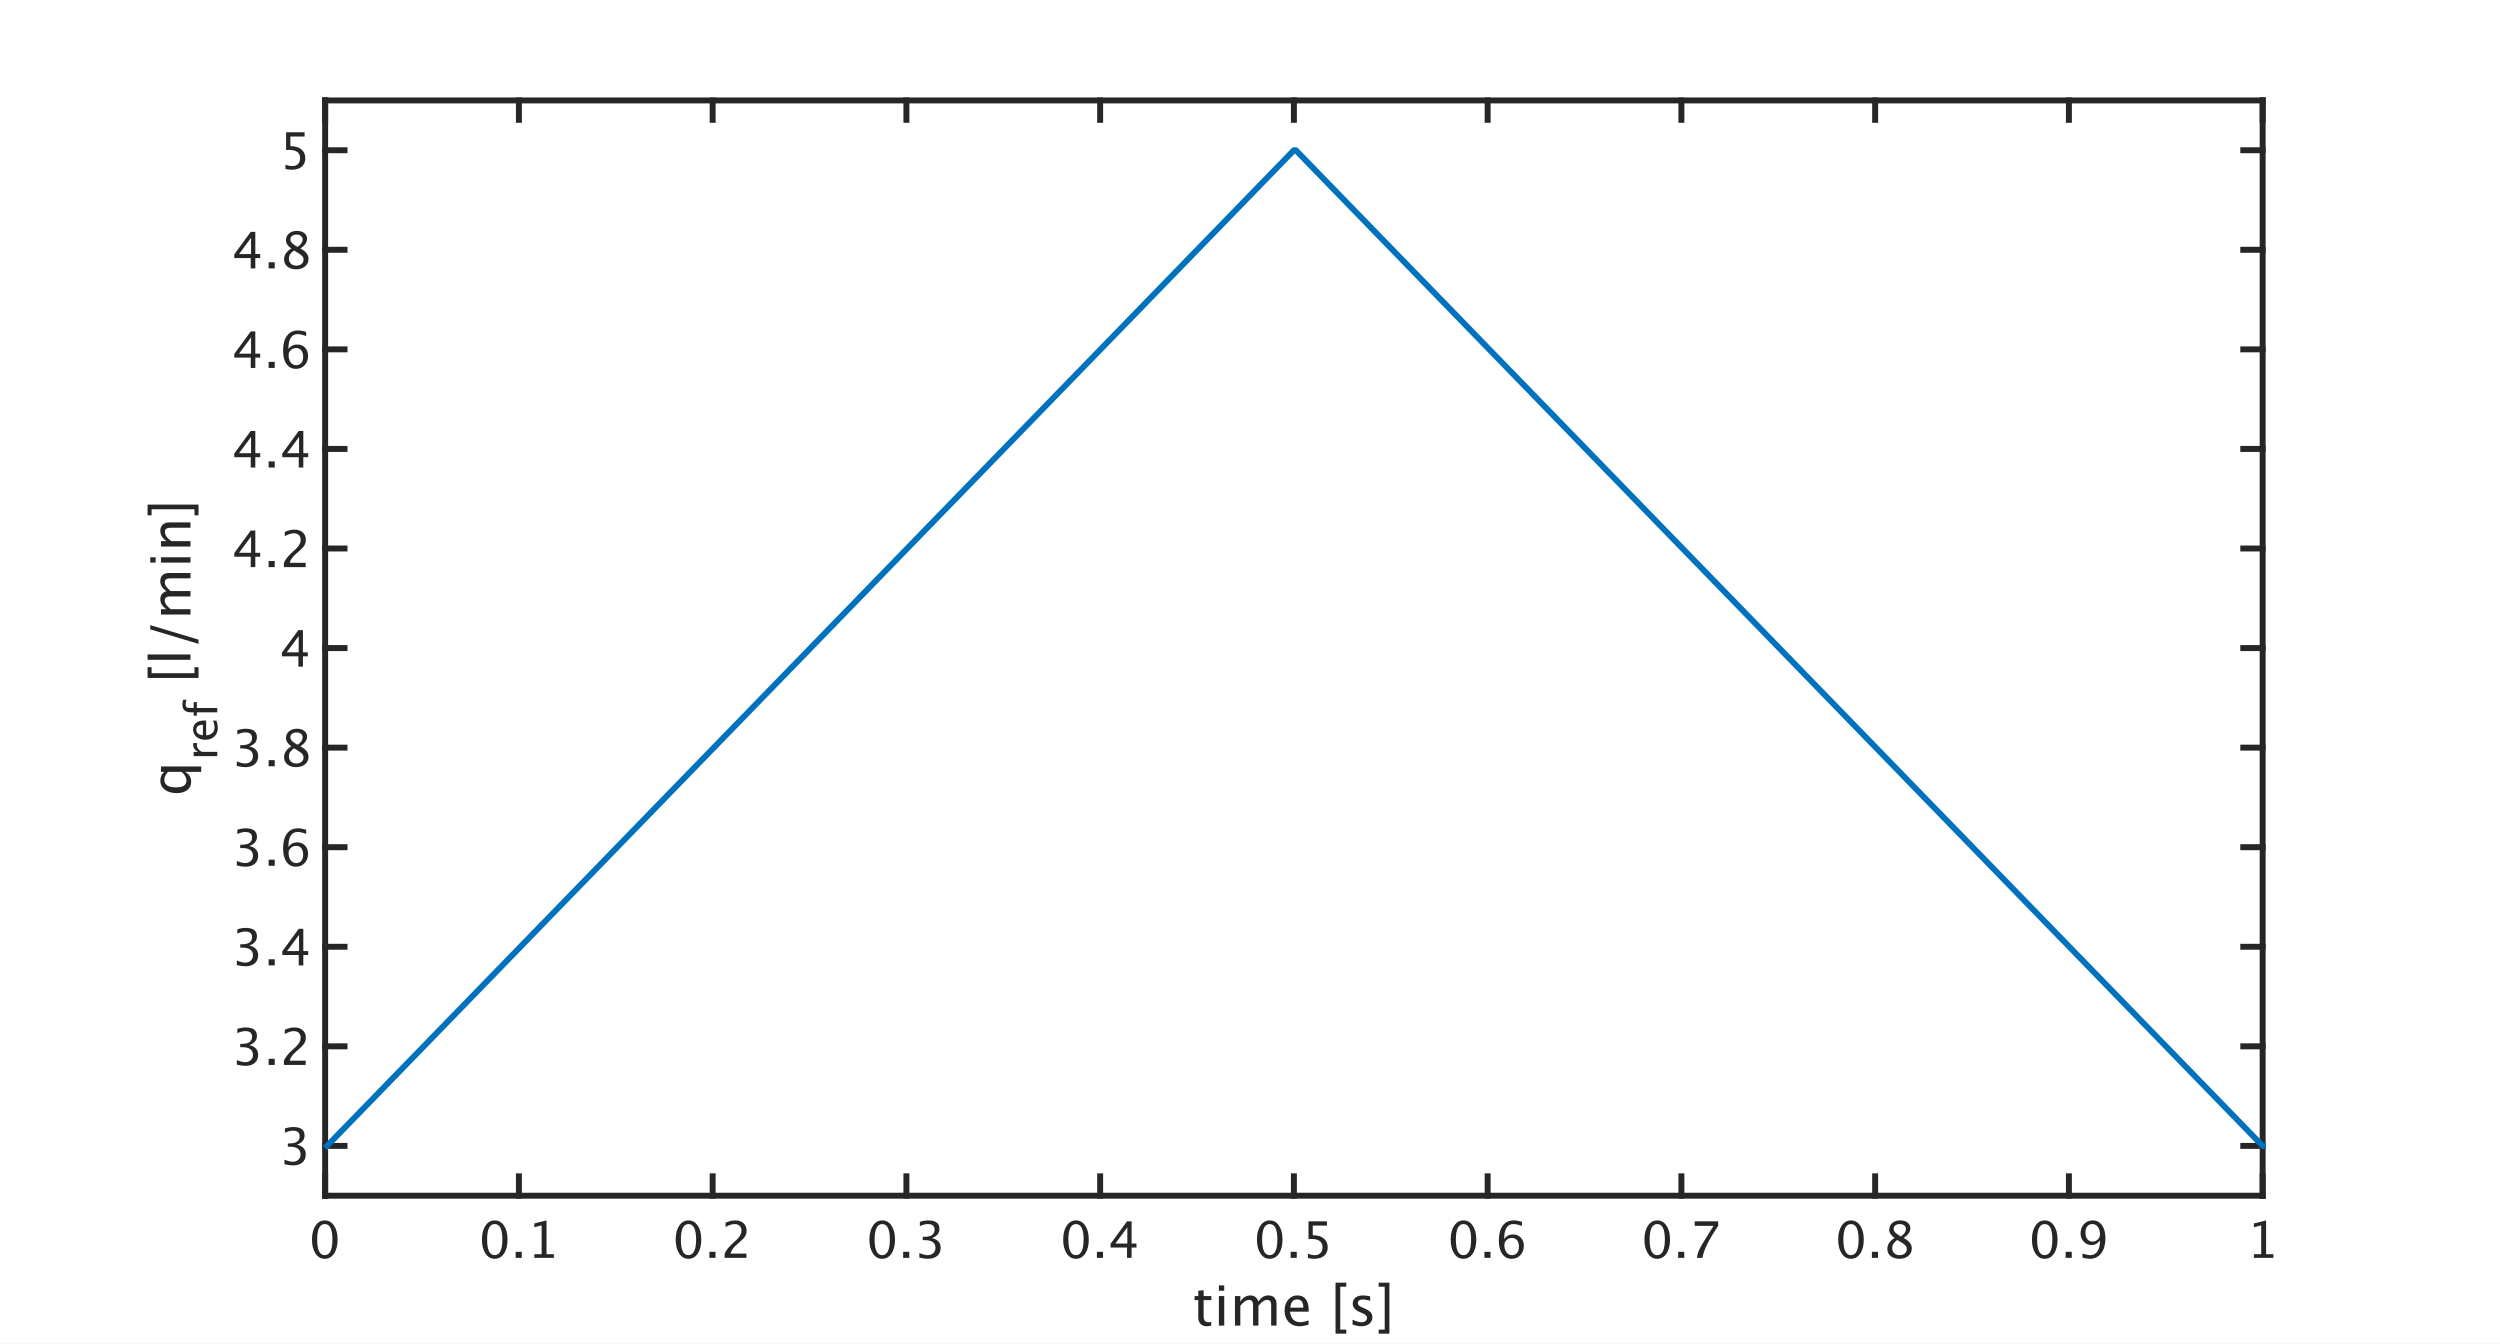 <?xml version="1.0"?>
<!DOCTYPE svg PUBLIC '-//W3C//DTD SVG 1.0//EN'
          'http://www.w3.org/TR/2001/REC-SVG-20010904/DTD/svg10.dtd'>
<svg xmlns:xlink="http://www.w3.org/1999/xlink" style="fill-opacity:1; color-rendering:auto; color-interpolation:auto; text-rendering:auto; stroke:black; stroke-linecap:square; stroke-miterlimit:10; shape-rendering:auto; stroke-opacity:1; fill:black; stroke-dasharray:none; font-weight:normal; stroke-width:1; font-family:'Dialog'; font-style:normal; stroke-linejoin:miter; font-size:12px; stroke-dashoffset:0; image-rendering:auto;" width="1680" height="903" xmlns="http://www.w3.org/2000/svg"
><rect width="100%" height="100%" fill="#808080" stroke="none"/><!--Generated by the Batik Graphics2D SVG Generator--><defs id="genericDefs"
  /><g
  ><defs id="defs1"
    ><clipPath clipPathUnits="userSpaceOnUse" id="clipPath1"
      ><path d="M0 0 L1680 0 L1680 903 L0 903 L0 0 Z"
      /></clipPath
    ></defs
    ><g style="fill:white; stroke:white;"
    ><rect x="0" y="0" width="1680" style="clip-path:url(#clipPath1); stroke:none;" height="903"
    /></g
    ><g style="fill:white; text-rendering:optimizeSpeed; color-rendering:optimizeSpeed; image-rendering:optimizeSpeed; shape-rendering:crispEdges; stroke:white; color-interpolation:sRGB;"
    ><rect x="0" width="1680" height="903" y="0" style="stroke:none;"
      /><path style="stroke:none;" d="M218.5 803.5 L1520.5 803.5 L1520.5 67.5 L218.5 67.5 Z"
    /></g
    ><g style="fill:rgb(38,38,38); text-rendering:geometricPrecision; image-rendering:optimizeQuality; color-rendering:optimizeQuality; stroke-linejoin:round; stroke:rgb(38,38,38); color-interpolation:linearRGB; stroke-width:4;"
    ><line y2="803.5" style="fill:none;" x1="218.5" x2="1520.5" y1="803.5"
      /><line y2="67.5" style="fill:none;" x1="218.5" x2="1520.5" y1="67.5"
      /><line y2="790.48" style="fill:none;" x1="218.5" x2="218.5" y1="803.5"
      /><line y2="790.48" style="fill:none;" x1="348.7" x2="348.7" y1="803.5"
      /><line y2="790.48" style="fill:none;" x1="478.9" x2="478.9" y1="803.5"
      /><line y2="790.48" style="fill:none;" x1="609.1" x2="609.1" y1="803.5"
      /><line y2="790.48" style="fill:none;" x1="739.3" x2="739.3" y1="803.5"
      /><line y2="790.48" style="fill:none;" x1="869.5" x2="869.5" y1="803.5"
      /><line y2="790.48" style="fill:none;" x1="999.7" x2="999.7" y1="803.5"
      /><line y2="790.48" style="fill:none;" x1="1129.9" x2="1129.9" y1="803.5"
      /><line y2="790.48" style="fill:none;" x1="1260.1" x2="1260.1" y1="803.5"
      /><line y2="790.48" style="fill:none;" x1="1390.3" x2="1390.3" y1="803.5"
      /><line y2="790.48" style="fill:none;" x1="1520.5" x2="1520.5" y1="803.5"
      /><line y2="80.52" style="fill:none;" x1="218.5" x2="218.5" y1="67.5"
      /><line y2="80.52" style="fill:none;" x1="348.7" x2="348.7" y1="67.5"
      /><line y2="80.52" style="fill:none;" x1="478.9" x2="478.9" y1="67.5"
      /><line y2="80.52" style="fill:none;" x1="609.1" x2="609.1" y1="67.5"
      /><line y2="80.52" style="fill:none;" x1="739.3" x2="739.3" y1="67.5"
      /><line y2="80.52" style="fill:none;" x1="869.5" x2="869.5" y1="67.5"
      /><line y2="80.52" style="fill:none;" x1="999.7" x2="999.7" y1="67.5"
      /><line y2="80.52" style="fill:none;" x1="1129.9" x2="1129.9" y1="67.5"
      /><line y2="80.52" style="fill:none;" x1="1260.1" x2="1260.1" y1="67.5"
      /><line y2="80.52" style="fill:none;" x1="1390.3" x2="1390.3" y1="67.5"
      /><line y2="80.52" style="fill:none;" x1="1520.5" x2="1520.5" y1="67.5"
    /></g
    ><g transform="translate(218.5,812.3)" style="font-size:34px; fill:rgb(38,38,38); text-rendering:geometricPrecision; image-rendering:optimizeQuality; color-rendering:optimizeQuality; font-family:sans-serif; stroke:rgb(38,38,38); color-interpolation:linearRGB;"
    ><path style="stroke:none;" d="M-0.342 33.614 Q-4.144 33.614 -6.493 30.037 Q-8.842 26.459 -8.842 20.698 Q-8.842 14.888 -6.476 11.352 Q-4.11 7.815 -0.242 7.815 Q3.626 7.815 5.992 11.352 Q8.357 14.888 8.357 20.648 Q8.357 26.559 5.992 30.086 Q3.626 33.614 -0.342 33.614 ZM-0.309 31.157 Q4.888 31.157 4.888 20.599 Q4.888 10.273 -0.242 10.273 Q-5.356 10.273 -5.356 20.698 Q-5.356 31.157 -0.309 31.157 Z"
    /></g
    ><g transform="translate(348.7,812.3)" style="font-size:34px; fill:rgb(38,38,38); text-rendering:geometricPrecision; image-rendering:optimizeQuality; color-rendering:optimizeQuality; font-family:sans-serif; stroke:rgb(38,38,38); color-interpolation:linearRGB;"
    ><path style="stroke:none;" d="M-16.342 33.614 Q-20.144 33.614 -22.493 30.037 Q-24.842 26.459 -24.842 20.698 Q-24.842 14.888 -22.476 11.352 Q-20.11 7.815 -16.242 7.815 Q-12.374 7.815 -10.008 11.352 Q-7.643 14.888 -7.643 20.648 Q-7.643 26.559 -10.008 30.086 Q-12.374 33.614 -16.342 33.614 ZM-16.309 31.157 Q-11.112 31.157 -11.112 20.599 Q-11.112 10.273 -16.242 10.273 Q-21.355 10.273 -21.355 20.698 Q-21.355 31.157 -16.309 31.157 ZM-2.181 33 L-2.181 28.899 L1.92 28.899 L1.92 33 ZM10.37 33 L10.37 30.543 L15.284 30.543 L15.284 11.152 L10.37 12.381 L10.37 9.857 L18.571 7.815 L18.571 30.543 L23.485 30.543 L23.485 33 Z"
    /></g
    ><g transform="translate(478.9,812.3)" style="font-size:34px; fill:rgb(38,38,38); text-rendering:geometricPrecision; image-rendering:optimizeQuality; color-rendering:optimizeQuality; font-family:sans-serif; stroke:rgb(38,38,38); color-interpolation:linearRGB;"
    ><path style="stroke:none;" d="M-16.342 33.614 Q-20.144 33.614 -22.493 30.037 Q-24.842 26.459 -24.842 20.698 Q-24.842 14.888 -22.476 11.352 Q-20.11 7.815 -16.242 7.815 Q-12.374 7.815 -10.008 11.352 Q-7.643 14.888 -7.643 20.648 Q-7.643 26.559 -10.008 30.086 Q-12.374 33.614 -16.342 33.614 ZM-16.309 31.157 Q-11.112 31.157 -11.112 20.599 Q-11.112 10.273 -16.242 10.273 Q-21.355 10.273 -21.355 20.698 Q-21.355 31.157 -16.309 31.157 ZM-2.181 33 L-2.181 28.899 L1.92 28.899 L1.92 33 ZM8.079 33 L8.079 30.128 Q9.507 26.791 13.856 22.856 L15.732 21.18 Q19.352 17.909 19.352 14.688 Q19.352 12.63 18.115 11.451 Q16.878 10.273 14.72 10.273 Q12.163 10.273 8.693 12.248 L8.693 9.359 Q11.964 7.815 15.185 7.815 Q18.638 7.815 20.73 9.675 Q22.821 11.534 22.821 14.605 Q22.821 16.814 21.767 18.523 Q20.713 20.233 17.841 22.674 L16.579 23.753 Q12.645 27.09 12.03 30.128 L22.705 30.128 L22.705 33 Z"
    /></g
    ><g transform="translate(609.1,812.3)" style="font-size:34px; fill:rgb(38,38,38); text-rendering:geometricPrecision; image-rendering:optimizeQuality; color-rendering:optimizeQuality; font-family:sans-serif; stroke:rgb(38,38,38); color-interpolation:linearRGB;"
    ><path style="stroke:none;" d="M-16.342 33.614 Q-20.144 33.614 -22.493 30.037 Q-24.842 26.459 -24.842 20.698 Q-24.842 14.888 -22.476 11.352 Q-20.11 7.815 -16.242 7.815 Q-12.374 7.815 -10.008 11.352 Q-7.643 14.888 -7.643 20.648 Q-7.643 26.559 -10.008 30.086 Q-12.374 33.614 -16.342 33.614 ZM-16.309 31.157 Q-11.112 31.157 -11.112 20.599 Q-11.112 10.273 -16.242 10.273 Q-21.355 10.273 -21.355 20.698 Q-21.355 31.157 -16.309 31.157 ZM-2.181 33 L-2.181 28.899 L1.92 28.899 L1.92 33 ZM8.71 32.817 L8.71 29.763 Q12.229 31.157 14.255 31.157 Q16.596 31.157 18.065 29.788 Q19.534 28.418 19.534 26.243 Q19.534 21.064 12.279 21.064 L10.984 21.064 L10.984 18.855 L12.13 18.839 Q18.936 18.839 18.936 14.041 Q18.936 10.273 14.454 10.273 Q11.997 10.273 9.042 11.65 L9.042 8.795 Q11.947 7.815 14.687 7.815 Q22.224 7.815 22.224 13.51 Q22.224 17.843 17.094 19.686 Q23.037 21.064 23.037 26.193 Q23.037 29.663 20.746 31.639 Q18.455 33.614 14.454 33.614 Q12.18 33.614 8.71 32.817 Z"
    /></g
    ><g transform="translate(739.3,812.3)" style="font-size:34px; fill:rgb(38,38,38); text-rendering:geometricPrecision; image-rendering:optimizeQuality; color-rendering:optimizeQuality; font-family:sans-serif; stroke:rgb(38,38,38); color-interpolation:linearRGB;"
    ><path style="stroke:none;" d="M-16.342 33.614 Q-20.144 33.614 -22.493 30.037 Q-24.842 26.459 -24.842 20.698 Q-24.842 14.888 -22.476 11.352 Q-20.11 7.815 -16.242 7.815 Q-12.374 7.815 -10.008 11.352 Q-7.643 14.888 -7.643 20.648 Q-7.643 26.559 -10.008 30.086 Q-12.374 33.614 -16.342 33.614 ZM-16.309 31.157 Q-11.112 31.157 -11.112 20.599 Q-11.112 10.273 -16.242 10.273 Q-21.355 10.273 -21.355 20.698 Q-21.355 31.157 -16.309 31.157 ZM-2.181 33 L-2.181 28.899 L1.92 28.899 L1.92 33 ZM18.057 33 L18.057 26.044 L7 26.044 L7 23.57 L18.057 8.43 L21.128 8.43 L21.128 23.371 L24.415 23.371 L24.415 26.044 L21.128 26.044 L21.128 33 ZM10.204 23.371 L18.273 23.371 L18.273 12.447 Z"
    /></g
    ><g transform="translate(869.5,812.3)" style="font-size:34px; fill:rgb(38,38,38); text-rendering:geometricPrecision; image-rendering:optimizeQuality; color-rendering:optimizeQuality; font-family:sans-serif; stroke:rgb(38,38,38); color-interpolation:linearRGB;"
    ><path style="stroke:none;" d="M-16.342 33.614 Q-20.144 33.614 -22.493 30.037 Q-24.842 26.459 -24.842 20.698 Q-24.842 14.888 -22.476 11.352 Q-20.11 7.815 -16.242 7.815 Q-12.374 7.815 -10.008 11.352 Q-7.643 14.888 -7.643 20.648 Q-7.643 26.559 -10.008 30.086 Q-12.374 33.614 -16.342 33.614 ZM-16.309 31.157 Q-11.112 31.157 -11.112 20.599 Q-11.112 10.273 -16.242 10.273 Q-21.355 10.273 -21.355 20.698 Q-21.355 31.157 -16.309 31.157 ZM-2.181 33 L-2.181 28.899 L1.92 28.899 L1.92 33 ZM9.391 33.1 L9.391 30.178 Q11.831 31.157 14.039 31.157 Q16.463 31.157 17.849 29.73 Q19.235 28.302 19.235 25.795 Q19.235 20.267 11.615 20.267 Q10.752 20.267 9.806 20.383 L9.806 8.43 L22.24 8.43 L22.24 11.285 L12.678 11.285 L12.678 17.76 Q17.409 17.76 20.065 19.935 Q22.722 22.109 22.722 25.961 Q22.722 29.547 20.306 31.581 Q17.891 33.614 13.607 33.614 Q11.748 33.614 9.391 33.1 Z"
    /></g
    ><g transform="translate(999.7,812.3)" style="font-size:34px; fill:rgb(38,38,38); text-rendering:geometricPrecision; image-rendering:optimizeQuality; color-rendering:optimizeQuality; font-family:sans-serif; stroke:rgb(38,38,38); color-interpolation:linearRGB;"
    ><path style="stroke:none;" d="M-16.342 33.614 Q-20.144 33.614 -22.493 30.037 Q-24.842 26.459 -24.842 20.698 Q-24.842 14.888 -22.476 11.352 Q-20.11 7.815 -16.242 7.815 Q-12.374 7.815 -10.008 11.352 Q-7.643 14.888 -7.643 20.648 Q-7.643 26.559 -10.008 30.086 Q-12.374 33.614 -16.342 33.614 ZM-16.309 31.157 Q-11.112 31.157 -11.112 20.599 Q-11.112 10.273 -16.242 10.273 Q-21.355 10.273 -21.355 20.698 Q-21.355 31.157 -16.309 31.157 ZM-2.181 33 L-2.181 28.899 L1.92 28.899 L1.92 33 ZM11.101 20.267 Q13.441 17.229 16.994 17.229 Q20.215 17.229 22.265 19.362 Q24.315 21.495 24.315 24.832 Q24.315 28.667 22.016 31.141 Q19.717 33.614 16.181 33.614 Q12.113 33.614 9.822 30.344 Q7.531 27.073 7.531 21.263 Q7.531 14.871 10.163 11.335 Q12.794 7.799 17.575 7.799 Q19.767 7.799 23.054 8.729 L23.054 11.584 Q19.584 10.256 17.376 10.256 Q11.101 10.256 11.101 20.267 ZM21.028 25.562 Q21.028 22.773 19.775 21.18 Q18.521 19.586 16.297 19.586 Q14.222 19.586 12.727 20.98 Q11.233 22.375 11.233 24.334 Q11.233 27.422 12.653 29.29 Q14.072 31.157 16.413 31.157 Q18.521 31.157 19.775 29.638 Q21.028 28.119 21.028 25.562 Z"
    /></g
    ><g transform="translate(1129.9,812.3)" style="font-size:34px; fill:rgb(38,38,38); text-rendering:geometricPrecision; image-rendering:optimizeQuality; color-rendering:optimizeQuality; font-family:sans-serif; stroke:rgb(38,38,38); color-interpolation:linearRGB;"
    ><path style="stroke:none;" d="M-16.342 33.614 Q-20.144 33.614 -22.493 30.037 Q-24.842 26.459 -24.842 20.698 Q-24.842 14.888 -22.476 11.352 Q-20.11 7.815 -16.242 7.815 Q-12.374 7.815 -10.008 11.352 Q-7.643 14.888 -7.643 20.648 Q-7.643 26.559 -10.008 30.086 Q-12.374 33.614 -16.342 33.614 ZM-16.309 31.157 Q-11.112 31.157 -11.112 20.599 Q-11.112 10.273 -16.242 10.273 Q-21.355 10.273 -21.355 20.698 Q-21.355 31.157 -16.309 31.157 ZM-2.181 33 L-2.181 28.899 L1.92 28.899 L1.92 33 ZM10.37 33 Q10.852 30.128 11.74 28.036 Q12.628 25.944 14.886 22.292 L21.593 11.501 L8.942 11.501 L8.942 8.43 L24.714 8.43 L24.714 11.501 Q15.268 25.43 14.139 33 Z"
    /></g
    ><g transform="translate(1260.1,812.3)" style="font-size:34px; fill:rgb(38,38,38); text-rendering:geometricPrecision; image-rendering:optimizeQuality; color-rendering:optimizeQuality; font-family:sans-serif; stroke:rgb(38,38,38); color-interpolation:linearRGB;"
    ><path style="stroke:none;" d="M-16.342 33.614 Q-20.144 33.614 -22.493 30.037 Q-24.842 26.459 -24.842 20.698 Q-24.842 14.888 -22.476 11.352 Q-20.11 7.815 -16.242 7.815 Q-12.374 7.815 -10.008 11.352 Q-7.643 14.888 -7.643 20.648 Q-7.643 26.559 -10.008 30.086 Q-12.374 33.614 -16.342 33.614 ZM-16.309 31.157 Q-11.112 31.157 -11.112 20.599 Q-11.112 10.273 -16.242 10.273 Q-21.355 10.273 -21.355 20.698 Q-21.355 31.157 -16.309 31.157 ZM-2.181 33 L-2.181 28.899 L1.92 28.899 L1.92 33 ZM13.076 19.619 Q9.474 17.112 9.474 14.074 Q9.474 11.285 11.516 9.542 Q13.558 7.799 16.845 7.799 Q19.883 7.799 21.767 9.276 Q23.651 10.754 23.651 13.111 Q23.651 16.681 19.069 19.619 Q24.631 22.342 24.631 26.642 Q24.631 29.73 22.298 31.672 Q19.966 33.614 16.28 33.614 Q12.661 33.614 10.428 31.78 Q8.195 29.945 8.195 26.957 Q8.195 22.541 13.076 19.619 ZM17.243 18.59 Q20.68 16.332 20.68 13.56 Q20.68 12.082 19.534 11.177 Q18.389 10.273 16.513 10.273 Q14.703 10.273 13.574 11.161 Q12.445 12.049 12.445 13.46 Q12.445 14.838 13.466 15.925 Q14.487 17.013 17.243 18.59 ZM14.852 20.947 Q12.877 22.475 12.171 23.612 Q11.466 24.749 11.466 26.442 Q11.466 28.551 12.827 29.854 Q14.188 31.157 16.413 31.157 Q18.555 31.157 19.908 30.045 Q21.261 28.933 21.261 27.156 Q21.261 25.729 20.422 24.741 Q19.584 23.753 17.177 22.325 Z"
    /></g
    ><g transform="translate(1390.3,812.3)" style="font-size:34px; fill:rgb(38,38,38); text-rendering:geometricPrecision; image-rendering:optimizeQuality; color-rendering:optimizeQuality; font-family:sans-serif; stroke:rgb(38,38,38); color-interpolation:linearRGB;"
    ><path style="stroke:none;" d="M-16.342 33.614 Q-20.144 33.614 -22.493 30.037 Q-24.842 26.459 -24.842 20.698 Q-24.842 14.888 -22.476 11.352 Q-20.11 7.815 -16.242 7.815 Q-12.374 7.815 -10.008 11.352 Q-7.643 14.888 -7.643 20.648 Q-7.643 26.559 -10.008 30.086 Q-12.374 33.614 -16.342 33.614 ZM-16.309 31.157 Q-11.112 31.157 -11.112 20.599 Q-11.112 10.273 -16.242 10.273 Q-21.355 10.273 -21.355 20.698 Q-21.355 31.157 -16.309 31.157 ZM-2.181 33 L-2.181 28.899 L1.92 28.899 L1.92 33 ZM9.125 32.851 L9.125 30.078 Q12.246 31.157 14.438 31.157 Q17.492 31.157 19.21 28.559 Q20.929 25.961 20.929 21.329 Q18.439 24.4 15.268 24.4 Q12.163 24.4 10.005 22.118 Q7.847 19.835 7.847 16.548 Q7.847 12.779 10.146 10.297 Q12.445 7.815 15.932 7.815 Q19.933 7.815 22.24 11.028 Q24.548 14.24 24.548 19.818 Q24.548 26.16 21.734 29.887 Q18.92 33.614 14.122 33.614 Q12.196 33.614 9.125 32.851 ZM11.117 15.9 Q11.117 18.756 12.387 20.399 Q13.657 22.043 15.865 22.043 Q17.94 22.043 19.41 20.632 Q20.879 19.221 20.879 17.229 Q20.879 14.091 19.459 12.173 Q18.04 10.256 15.732 10.256 Q13.591 10.256 12.354 11.775 Q11.117 13.294 11.117 15.9 Z"
    /></g
    ><g transform="translate(1520.5,812.3)" style="font-size:34px; fill:rgb(38,38,38); text-rendering:geometricPrecision; image-rendering:optimizeQuality; color-rendering:optimizeQuality; font-family:sans-serif; stroke:rgb(38,38,38); color-interpolation:linearRGB;"
    ><path style="stroke:none;" d="M-5.887 33 L-5.887 30.543 L-0.973 30.543 L-0.973 11.152 L-5.887 12.381 L-5.887 9.857 L2.314 7.815 L2.314 30.543 L7.229 30.543 L7.229 33 Z"
    /></g
    ><g transform="translate(869.501,853.8)" style="font-size:37.4px; fill:rgb(38,38,38); text-rendering:geometricPrecision; image-rendering:optimizeQuality; color-rendering:optimizeQuality; font-family:sans-serif; stroke:rgb(38,38,38); color-interpolation:linearRGB;"
    ><path style="stroke:none;" d="M-58.449 37.456 Q-61.188 37.456 -62.722 35.886 Q-64.256 34.316 -64.256 31.521 L-64.256 19.87 L-66.74 19.87 L-66.74 17.168 L-64.256 17.168 L-64.256 13.57 L-60.659 13.223 L-60.659 17.168 L-55.472 17.168 L-55.472 19.87 L-60.659 19.87 L-60.659 30.864 Q-60.659 34.754 -57.299 34.754 Q-56.586 34.754 -55.564 34.516 L-55.564 37 Q-57.226 37.456 -58.449 37.456 ZM-50.414 37 L-50.414 17.168 L-46.816 17.168 L-46.816 37 ZM-50.414 13.57 L-50.414 9.973 L-46.816 9.973 L-46.816 13.57 ZM-39.603 37 L-39.603 17.168 L-36.005 17.168 L-36.005 20.893 Q-33.376 16.73 -29.249 16.73 Q-25.268 16.73 -23.825 20.893 Q-21.268 16.711 -17.178 16.711 Q-14.548 16.711 -13.105 18.254 Q-11.663 19.797 -11.663 22.573 L-11.663 37 L-15.278 37 L-15.278 23.139 Q-15.278 19.743 -17.963 19.743 Q-20.757 19.743 -23.825 23.706 L-23.825 37 L-27.441 37 L-27.441 23.139 Q-27.441 19.724 -30.18 19.724 Q-32.901 19.724 -36.005 23.706 L-36.005 37 ZM9.85 36.361 Q6.234 37.456 3.659 37.456 Q-0.724 37.456 -3.49 34.544 Q-6.257 31.631 -6.257 26.993 Q-6.257 22.482 -3.819 19.597 Q-1.381 16.711 2.417 16.711 Q6.015 16.711 7.978 19.268 Q9.941 21.825 9.941 26.536 L9.923 27.65 L-2.587 27.65 Q-1.801 34.717 4.335 34.717 Q6.581 34.717 9.85 33.512 ZM-2.422 24.947 L6.325 24.947 Q6.325 19.414 2.198 19.414 Q-1.947 19.414 -2.422 24.947 ZM27.984 42.406 L27.984 8.165 L35.197 8.165 L35.197 10.867 L31.143 10.867 L31.143 39.703 L35.197 39.703 L35.197 42.406 ZM45.405 37.456 Q42.94 37.456 39.415 36.306 L39.415 33.001 Q42.94 34.754 45.551 34.754 Q47.104 34.754 48.126 33.914 Q49.149 33.074 49.149 31.814 Q49.149 29.969 46.282 28.764 L44.182 27.869 Q39.525 25.933 39.525 22.299 Q39.525 19.706 41.36 18.218 Q43.196 16.73 46.391 16.73 Q48.053 16.73 50.5 17.186 L51.249 17.332 L51.249 20.327 Q48.236 19.432 46.465 19.432 Q42.995 19.432 42.995 21.952 Q42.995 23.578 45.624 24.692 L47.359 25.422 Q50.299 26.664 51.523 28.043 Q52.746 29.421 52.746 31.485 Q52.746 34.096 50.683 35.776 Q48.619 37.456 45.405 37.456 ZM64.178 42.406 L64.178 8.165 L56.965 8.165 L56.965 10.867 L61.019 10.867 L61.019 39.703 L56.965 39.703 L56.965 42.406 Z"
    /></g
    ><g style="fill:rgb(38,38,38); text-rendering:geometricPrecision; image-rendering:optimizeQuality; color-rendering:optimizeQuality; stroke-linejoin:round; stroke:rgb(38,38,38); color-interpolation:linearRGB; stroke-width:4;"
    ><line y2="67.5" style="fill:none;" x1="218.5" x2="218.5" y1="803.5"
      /><line y2="67.5" style="fill:none;" x1="1520.5" x2="1520.5" y1="803.5"
      /><line y2="770.045" style="fill:none;" x1="218.5" x2="231.52" y1="770.045"
      /><line y2="703.136" style="fill:none;" x1="218.5" x2="231.52" y1="703.136"
      /><line y2="636.227" style="fill:none;" x1="218.5" x2="231.52" y1="636.227"
      /><line y2="569.318" style="fill:none;" x1="218.5" x2="231.52" y1="569.318"
      /><line y2="502.409" style="fill:none;" x1="218.5" x2="231.52" y1="502.409"
      /><line y2="435.5" style="fill:none;" x1="218.5" x2="231.52" y1="435.5"
      /><line y2="368.591" style="fill:none;" x1="218.5" x2="231.52" y1="368.591"
      /><line y2="301.682" style="fill:none;" x1="218.5" x2="231.52" y1="301.682"
      /><line y2="234.773" style="fill:none;" x1="218.5" x2="231.52" y1="234.773"
      /><line y2="167.864" style="fill:none;" x1="218.5" x2="231.52" y1="167.864"
      /><line y2="100.954" style="fill:none;" x1="218.5" x2="231.52" y1="100.954"
      /><line y2="770.045" style="fill:none;" x1="1520.5" x2="1507.48" y1="770.045"
      /><line y2="703.136" style="fill:none;" x1="1520.5" x2="1507.48" y1="703.136"
      /><line y2="636.227" style="fill:none;" x1="1520.5" x2="1507.48" y1="636.227"
      /><line y2="569.318" style="fill:none;" x1="1520.5" x2="1507.48" y1="569.318"
      /><line y2="502.409" style="fill:none;" x1="1520.5" x2="1507.48" y1="502.409"
      /><line y2="435.5" style="fill:none;" x1="1520.5" x2="1507.48" y1="435.5"
      /><line y2="368.591" style="fill:none;" x1="1520.5" x2="1507.48" y1="368.591"
      /><line y2="301.682" style="fill:none;" x1="1520.5" x2="1507.48" y1="301.682"
      /><line y2="234.773" style="fill:none;" x1="1520.5" x2="1507.48" y1="234.773"
      /><line y2="167.864" style="fill:none;" x1="1520.5" x2="1507.48" y1="167.864"
      /><line y2="100.954" style="fill:none;" x1="1520.5" x2="1507.48" y1="100.954"
    /></g
    ><g transform="translate(209.7,770.045)" style="font-size:34px; fill:rgb(38,38,38); text-rendering:geometricPrecision; image-rendering:optimizeQuality; color-rendering:optimizeQuality; font-family:sans-serif; stroke:rgb(38,38,38); color-interpolation:linearRGB;"
    ><path style="stroke:none;" d="M-18.547 12.317 L-18.547 9.263 Q-15.027 10.657 -13.002 10.657 Q-10.661 10.657 -9.192 9.288 Q-7.723 7.918 -7.723 5.743 Q-7.723 0.564 -14.977 0.564 L-16.273 0.564 L-16.273 -1.645 L-15.127 -1.661 Q-8.32 -1.661 -8.32 -6.459 Q-8.32 -10.227 -12.803 -10.227 Q-15.26 -10.227 -18.215 -8.85 L-18.215 -11.705 Q-15.31 -12.685 -12.57 -12.685 Q-5.033 -12.685 -5.033 -6.99 Q-5.033 -2.657 -10.163 -0.815 Q-4.22 0.564 -4.22 5.693 Q-4.22 9.163 -6.511 11.139 Q-8.802 13.114 -12.803 13.114 Q-15.077 13.114 -18.547 12.317 Z"
    /></g
    ><g transform="translate(209.7,703.136)" style="font-size:34px; fill:rgb(38,38,38); text-rendering:geometricPrecision; image-rendering:optimizeQuality; color-rendering:optimizeQuality; font-family:sans-serif; stroke:rgb(38,38,38); color-interpolation:linearRGB;"
    ><path style="stroke:none;" d="M-50.547 12.317 L-50.547 9.263 Q-47.027 10.657 -45.002 10.657 Q-42.661 10.657 -41.192 9.288 Q-39.723 7.918 -39.723 5.743 Q-39.723 0.564 -46.977 0.564 L-48.273 0.564 L-48.273 -1.645 L-47.127 -1.661 Q-40.32 -1.661 -40.32 -6.459 Q-40.32 -10.227 -44.803 -10.227 Q-47.26 -10.227 -50.215 -8.85 L-50.215 -11.705 Q-47.31 -12.685 -44.57 -12.685 Q-37.033 -12.685 -37.033 -6.99 Q-37.033 -2.657 -42.163 -0.815 Q-36.22 0.564 -36.22 5.693 Q-36.22 9.163 -38.511 11.139 Q-40.802 13.114 -44.803 13.114 Q-47.077 13.114 -50.547 12.317 ZM-29.181 12.5 L-29.181 8.399 L-25.08 8.399 L-25.08 12.5 ZM-18.921 12.5 L-18.921 9.628 Q-17.493 6.291 -13.144 2.356 L-11.268 0.68 Q-7.648 -2.591 -7.648 -5.811 Q-7.648 -7.87 -8.885 -9.049 Q-10.122 -10.227 -12.28 -10.227 Q-14.837 -10.227 -18.307 -8.252 L-18.307 -11.141 Q-15.036 -12.685 -11.815 -12.685 Q-8.362 -12.685 -6.271 -10.825 Q-4.179 -8.966 -4.179 -5.894 Q-4.179 -3.687 -5.233 -1.977 Q-6.287 -0.267 -9.159 2.174 L-10.421 3.253 Q-14.355 6.59 -14.97 9.628 L-4.295 9.628 L-4.295 12.5 Z"
    /></g
    ><g transform="translate(209.7,636.227)" style="font-size:34px; fill:rgb(38,38,38); text-rendering:geometricPrecision; image-rendering:optimizeQuality; color-rendering:optimizeQuality; font-family:sans-serif; stroke:rgb(38,38,38); color-interpolation:linearRGB;"
    ><path style="stroke:none;" d="M-50.547 12.317 L-50.547 9.263 Q-47.027 10.657 -45.002 10.657 Q-42.661 10.657 -41.192 9.288 Q-39.723 7.918 -39.723 5.743 Q-39.723 0.564 -46.977 0.564 L-48.273 0.564 L-48.273 -1.645 L-47.127 -1.661 Q-40.32 -1.661 -40.32 -6.459 Q-40.32 -10.227 -44.803 -10.227 Q-47.26 -10.227 -50.215 -8.85 L-50.215 -11.705 Q-47.31 -12.685 -44.57 -12.685 Q-37.033 -12.685 -37.033 -6.99 Q-37.033 -2.657 -42.163 -0.815 Q-36.22 0.564 -36.22 5.693 Q-36.22 9.163 -38.511 11.139 Q-40.802 13.114 -44.803 13.114 Q-47.077 13.114 -50.547 12.317 ZM-29.181 12.5 L-29.181 8.399 L-25.08 8.399 L-25.08 12.5 ZM-8.943 12.5 L-8.943 5.544 L-20 5.544 L-20 3.07 L-8.943 -12.07 L-5.872 -12.07 L-5.872 2.871 L-2.585 2.871 L-2.585 5.544 L-5.872 5.544 L-5.872 12.5 ZM-16.796 2.871 L-8.727 2.871 L-8.727 -8.053 Z"
    /></g
    ><g transform="translate(209.7,569.318)" style="font-size:34px; fill:rgb(38,38,38); text-rendering:geometricPrecision; image-rendering:optimizeQuality; color-rendering:optimizeQuality; font-family:sans-serif; stroke:rgb(38,38,38); color-interpolation:linearRGB;"
    ><path style="stroke:none;" d="M-50.547 12.317 L-50.547 9.263 Q-47.027 10.657 -45.002 10.657 Q-42.661 10.657 -41.192 9.288 Q-39.723 7.918 -39.723 5.743 Q-39.723 0.564 -46.977 0.564 L-48.273 0.564 L-48.273 -1.645 L-47.127 -1.661 Q-40.32 -1.661 -40.32 -6.459 Q-40.32 -10.227 -44.803 -10.227 Q-47.26 -10.227 -50.215 -8.85 L-50.215 -11.705 Q-47.31 -12.685 -44.57 -12.685 Q-37.033 -12.685 -37.033 -6.99 Q-37.033 -2.657 -42.163 -0.815 Q-36.22 0.564 -36.22 5.693 Q-36.22 9.163 -38.511 11.139 Q-40.802 13.114 -44.803 13.114 Q-47.077 13.114 -50.547 12.317 ZM-29.181 12.5 L-29.181 8.399 L-25.08 8.399 L-25.08 12.5 ZM-15.899 -0.233 Q-13.559 -3.272 -10.006 -3.272 Q-6.785 -3.272 -4.735 -1.138 Q-2.685 0.995 -2.685 4.332 Q-2.685 8.167 -4.984 10.641 Q-7.283 13.114 -10.819 13.114 Q-14.887 13.114 -17.178 9.844 Q-19.469 6.573 -19.469 0.763 Q-19.469 -5.629 -16.837 -9.165 Q-14.206 -12.701 -9.425 -12.701 Q-7.233 -12.701 -3.946 -11.771 L-3.946 -8.916 Q-7.416 -10.244 -9.624 -10.244 Q-15.899 -10.244 -15.899 -0.233 ZM-5.972 5.062 Q-5.972 2.273 -7.225 0.68 Q-8.479 -0.914 -10.703 -0.914 Q-12.778 -0.914 -14.273 0.48 Q-15.767 1.875 -15.767 3.834 Q-15.767 6.922 -14.347 8.79 Q-12.928 10.657 -10.587 10.657 Q-8.479 10.657 -7.225 9.138 Q-5.972 7.619 -5.972 5.062 Z"
    /></g
    ><g transform="translate(209.7,502.409)" style="font-size:34px; fill:rgb(38,38,38); text-rendering:geometricPrecision; image-rendering:optimizeQuality; color-rendering:optimizeQuality; font-family:sans-serif; stroke:rgb(38,38,38); color-interpolation:linearRGB;"
    ><path style="stroke:none;" d="M-50.547 12.317 L-50.547 9.263 Q-47.027 10.657 -45.002 10.657 Q-42.661 10.657 -41.192 9.288 Q-39.723 7.918 -39.723 5.743 Q-39.723 0.564 -46.977 0.564 L-48.273 0.564 L-48.273 -1.645 L-47.127 -1.661 Q-40.32 -1.661 -40.32 -6.459 Q-40.32 -10.227 -44.803 -10.227 Q-47.26 -10.227 -50.215 -8.85 L-50.215 -11.705 Q-47.31 -12.685 -44.57 -12.685 Q-37.033 -12.685 -37.033 -6.99 Q-37.033 -2.657 -42.163 -0.815 Q-36.22 0.564 -36.22 5.693 Q-36.22 9.163 -38.511 11.139 Q-40.802 13.114 -44.803 13.114 Q-47.077 13.114 -50.547 12.317 ZM-29.181 12.5 L-29.181 8.399 L-25.08 8.399 L-25.08 12.5 ZM-13.924 -0.881 Q-17.526 -3.388 -17.526 -6.426 Q-17.526 -9.215 -15.484 -10.958 Q-13.442 -12.701 -10.155 -12.701 Q-7.117 -12.701 -5.233 -11.224 Q-3.349 -9.746 -3.349 -7.389 Q-3.349 -3.819 -7.931 -0.881 Q-2.369 1.842 -2.369 6.142 Q-2.369 9.229 -4.702 11.172 Q-7.034 13.114 -10.72 13.114 Q-14.339 13.114 -16.572 11.28 Q-18.805 9.445 -18.805 6.457 Q-18.805 2.041 -13.924 -0.881 ZM-9.757 -1.91 Q-6.32 -4.168 -6.32 -6.94 Q-6.32 -8.418 -7.466 -9.323 Q-8.611 -10.227 -10.487 -10.227 Q-12.297 -10.227 -13.426 -9.339 Q-14.555 -8.451 -14.555 -7.04 Q-14.555 -5.662 -13.534 -4.575 Q-12.513 -3.487 -9.757 -1.91 ZM-12.148 0.447 Q-14.123 1.975 -14.829 3.112 Q-15.534 4.249 -15.534 5.942 Q-15.534 8.051 -14.173 9.354 Q-12.812 10.657 -10.587 10.657 Q-8.445 10.657 -7.092 9.545 Q-5.739 8.433 -5.739 6.656 Q-5.739 5.229 -6.578 4.241 Q-7.416 3.253 -9.823 1.825 Z"
    /></g
    ><g transform="translate(209.7,435.5)" style="font-size:34px; fill:rgb(38,38,38); text-rendering:geometricPrecision; image-rendering:optimizeQuality; color-rendering:optimizeQuality; font-family:sans-serif; stroke:rgb(38,38,38); color-interpolation:linearRGB;"
    ><path style="stroke:none;" d="M-9.2 12.5 L-9.2 5.544 L-20.257 5.544 L-20.257 3.07 L-9.2 -12.07 L-6.129 -12.07 L-6.129 2.871 L-2.842 2.871 L-2.842 5.544 L-6.129 5.544 L-6.129 12.5 ZM-17.053 2.871 L-8.984 2.871 L-8.984 -8.053 Z"
    /></g
    ><g transform="translate(209.7,368.591)" style="font-size:34px; fill:rgb(38,38,38); text-rendering:geometricPrecision; image-rendering:optimizeQuality; color-rendering:optimizeQuality; font-family:sans-serif; stroke:rgb(38,38,38); color-interpolation:linearRGB;"
    ><path style="stroke:none;" d="M-41.2 12.5 L-41.2 5.544 L-52.257 5.544 L-52.257 3.07 L-41.2 -12.07 L-38.129 -12.07 L-38.129 2.871 L-34.842 2.871 L-34.842 5.544 L-38.129 5.544 L-38.129 12.5 ZM-49.053 2.871 L-40.984 2.871 L-40.984 -8.053 ZM-29.181 12.5 L-29.181 8.399 L-25.08 8.399 L-25.08 12.5 ZM-18.921 12.5 L-18.921 9.628 Q-17.493 6.291 -13.144 2.356 L-11.268 0.68 Q-7.648 -2.591 -7.648 -5.811 Q-7.648 -7.87 -8.885 -9.049 Q-10.122 -10.227 -12.28 -10.227 Q-14.837 -10.227 -18.307 -8.252 L-18.307 -11.141 Q-15.036 -12.685 -11.815 -12.685 Q-8.362 -12.685 -6.271 -10.825 Q-4.179 -8.966 -4.179 -5.894 Q-4.179 -3.687 -5.233 -1.977 Q-6.287 -0.267 -9.159 2.174 L-10.421 3.253 Q-14.355 6.59 -14.97 9.628 L-4.295 9.628 L-4.295 12.5 Z"
    /></g
    ><g transform="translate(209.7,301.682)" style="font-size:34px; fill:rgb(38,38,38); text-rendering:geometricPrecision; image-rendering:optimizeQuality; color-rendering:optimizeQuality; font-family:sans-serif; stroke:rgb(38,38,38); color-interpolation:linearRGB;"
    ><path style="stroke:none;" d="M-41.2 12.5 L-41.2 5.544 L-52.257 5.544 L-52.257 3.07 L-41.2 -12.07 L-38.129 -12.07 L-38.129 2.871 L-34.842 2.871 L-34.842 5.544 L-38.129 5.544 L-38.129 12.5 ZM-49.053 2.871 L-40.984 2.871 L-40.984 -8.053 ZM-29.181 12.5 L-29.181 8.399 L-25.08 8.399 L-25.08 12.5 ZM-8.943 12.5 L-8.943 5.544 L-20 5.544 L-20 3.07 L-8.943 -12.07 L-5.872 -12.07 L-5.872 2.871 L-2.585 2.871 L-2.585 5.544 L-5.872 5.544 L-5.872 12.5 ZM-16.796 2.871 L-8.727 2.871 L-8.727 -8.053 Z"
    /></g
    ><g transform="translate(209.7,234.773)" style="font-size:34px; fill:rgb(38,38,38); text-rendering:geometricPrecision; image-rendering:optimizeQuality; color-rendering:optimizeQuality; font-family:sans-serif; stroke:rgb(38,38,38); color-interpolation:linearRGB;"
    ><path style="stroke:none;" d="M-41.2 12.5 L-41.2 5.544 L-52.257 5.544 L-52.257 3.07 L-41.2 -12.07 L-38.129 -12.07 L-38.129 2.871 L-34.842 2.871 L-34.842 5.544 L-38.129 5.544 L-38.129 12.5 ZM-49.053 2.871 L-40.984 2.871 L-40.984 -8.053 ZM-29.181 12.5 L-29.181 8.399 L-25.08 8.399 L-25.08 12.5 ZM-15.899 -0.233 Q-13.559 -3.272 -10.006 -3.272 Q-6.785 -3.272 -4.735 -1.138 Q-2.685 0.995 -2.685 4.332 Q-2.685 8.167 -4.984 10.641 Q-7.283 13.114 -10.819 13.114 Q-14.887 13.114 -17.178 9.844 Q-19.469 6.573 -19.469 0.763 Q-19.469 -5.629 -16.837 -9.165 Q-14.206 -12.701 -9.425 -12.701 Q-7.233 -12.701 -3.946 -11.771 L-3.946 -8.916 Q-7.416 -10.244 -9.624 -10.244 Q-15.899 -10.244 -15.899 -0.233 ZM-5.972 5.062 Q-5.972 2.273 -7.225 0.68 Q-8.479 -0.914 -10.703 -0.914 Q-12.778 -0.914 -14.273 0.48 Q-15.767 1.875 -15.767 3.834 Q-15.767 6.922 -14.347 8.79 Q-12.928 10.657 -10.587 10.657 Q-8.479 10.657 -7.225 9.138 Q-5.972 7.619 -5.972 5.062 Z"
    /></g
    ><g transform="translate(209.7,167.864)" style="font-size:34px; fill:rgb(38,38,38); text-rendering:geometricPrecision; image-rendering:optimizeQuality; color-rendering:optimizeQuality; font-family:sans-serif; stroke:rgb(38,38,38); color-interpolation:linearRGB;"
    ><path style="stroke:none;" d="M-41.2 12.5 L-41.2 5.544 L-52.257 5.544 L-52.257 3.07 L-41.2 -12.07 L-38.129 -12.07 L-38.129 2.871 L-34.842 2.871 L-34.842 5.544 L-38.129 5.544 L-38.129 12.5 ZM-49.053 2.871 L-40.984 2.871 L-40.984 -8.053 ZM-29.181 12.5 L-29.181 8.399 L-25.08 8.399 L-25.08 12.5 ZM-13.924 -0.881 Q-17.526 -3.388 -17.526 -6.426 Q-17.526 -9.215 -15.484 -10.958 Q-13.442 -12.701 -10.155 -12.701 Q-7.117 -12.701 -5.233 -11.224 Q-3.349 -9.746 -3.349 -7.389 Q-3.349 -3.819 -7.931 -0.881 Q-2.369 1.842 -2.369 6.142 Q-2.369 9.229 -4.702 11.172 Q-7.034 13.114 -10.72 13.114 Q-14.339 13.114 -16.572 11.28 Q-18.805 9.445 -18.805 6.457 Q-18.805 2.041 -13.924 -0.881 ZM-9.757 -1.91 Q-6.32 -4.168 -6.32 -6.94 Q-6.32 -8.418 -7.466 -9.323 Q-8.611 -10.227 -10.487 -10.227 Q-12.297 -10.227 -13.426 -9.339 Q-14.555 -8.451 -14.555 -7.04 Q-14.555 -5.662 -13.534 -4.575 Q-12.513 -3.487 -9.757 -1.91 ZM-12.148 0.447 Q-14.123 1.975 -14.829 3.112 Q-15.534 4.249 -15.534 5.942 Q-15.534 8.051 -14.173 9.354 Q-12.812 10.657 -10.587 10.657 Q-8.445 10.657 -7.092 9.545 Q-5.739 8.433 -5.739 6.656 Q-5.739 5.229 -6.578 4.241 Q-7.416 3.253 -9.823 1.825 Z"
    /></g
    ><g transform="translate(209.7,100.954)" style="font-size:34px; fill:rgb(38,38,38); text-rendering:geometricPrecision; image-rendering:optimizeQuality; color-rendering:optimizeQuality; font-family:sans-serif; stroke:rgb(38,38,38); color-interpolation:linearRGB;"
    ><path style="stroke:none;" d="M-17.866 12.6 L-17.866 9.678 Q-15.426 10.657 -13.218 10.657 Q-10.794 10.657 -9.408 9.229 Q-8.021 7.802 -8.021 5.295 Q-8.021 -0.233 -15.642 -0.233 Q-16.505 -0.233 -17.451 -0.117 L-17.451 -12.07 L-5.017 -12.07 L-5.017 -9.215 L-14.579 -9.215 L-14.579 -2.74 Q-9.848 -2.74 -7.191 -0.565 Q-4.535 1.609 -4.535 5.461 Q-4.535 9.047 -6.951 11.081 Q-9.366 13.114 -13.649 13.114 Q-15.509 13.114 -17.866 12.6 Z"
    /></g
    ><g transform="translate(128,535) rotate(-90)" style="font-size:37.4px; fill:rgb(38,38,38); text-rendering:geometricPrecision; image-rendering:optimizeQuality; color-rendering:optimizeQuality; font-family:sans-serif; stroke:rgb(38,38,38); color-interpolation:linearRGB;"
    ><path style="stroke:none;" d="M16.326 7.213 L16.326 -3.725 Q14.135 0.457 9.715 0.457 Q6.136 0.457 4.082 -2.155 Q2.027 -4.766 2.027 -9.295 Q2.027 -14.244 4.355 -17.257 Q6.684 -20.27 10.482 -20.27 Q14.007 -20.27 16.326 -17.568 L16.326 -19.832 L19.942 -19.832 L19.942 7.213 ZM16.326 -15.102 Q13.532 -17.568 11.03 -17.568 Q5.862 -17.568 5.862 -9.66 Q5.862 -2.703 10.464 -2.703 Q13.459 -2.703 16.326 -5.972 Z"
    /></g
    ><g transform="translate(146,511) rotate(-90)" style="font-size:29.92px; fill:rgb(38,38,38); text-rendering:geometricPrecision; image-rendering:optimizeQuality; color-rendering:optimizeQuality; font-family:sans-serif; stroke:rgb(38,38,38); color-interpolation:linearRGB;"
    ><path style="stroke:none;" d="M2.878 0 L2.878 -15.866 L5.756 -15.866 L5.756 -12.886 Q7.465 -16.216 10.723 -16.216 Q11.162 -16.216 11.644 -16.143 L11.644 -13.455 Q10.899 -13.704 10.329 -13.704 Q7.597 -13.704 5.756 -10.46 L5.756 0 ZM26.75 -0.511 Q23.857 0.365 21.797 0.365 Q18.291 0.365 16.078 -1.965 Q13.864 -4.295 13.864 -8.006 Q13.864 -11.614 15.815 -13.923 Q17.765 -16.231 20.804 -16.231 Q23.682 -16.231 25.252 -14.186 Q26.823 -12.14 26.823 -8.371 L26.808 -7.48 L16.801 -7.48 Q17.429 -1.826 22.338 -1.826 Q24.135 -1.826 26.75 -2.79 ZM16.932 -9.642 L23.93 -9.642 Q23.93 -14.069 20.628 -14.069 Q17.312 -14.069 16.932 -9.642 ZM35.223 -13.704 L35.223 0 L32.331 0 L32.331 -13.704 L30.081 -13.704 L30.081 -15.866 L32.331 -15.866 L32.331 -17.765 Q32.331 -23.433 37.502 -23.433 Q38.949 -23.433 40.789 -22.951 L40.789 -20.672 Q38.846 -21.271 37.678 -21.271 Q36.261 -21.271 35.742 -20.592 Q35.223 -19.913 35.223 -18.072 L35.223 -15.866 L39.182 -15.866 L39.182 -13.704 Z"
    /></g
    ><g transform="translate(128,471) rotate(-90)" style="font-size:37.4px; fill:rgb(38,38,38); text-rendering:geometricPrecision; image-rendering:optimizeQuality; color-rendering:optimizeQuality; font-family:sans-serif; stroke:rgb(38,38,38); color-interpolation:linearRGB;"
    ><path style="stroke:none;" d="M15.431 5.405 L15.431 -28.835 L22.645 -28.835 L22.645 -26.133 L18.59 -26.133 L18.59 2.703 L22.645 2.703 L22.645 5.405 ZM27.593 0 L27.593 -28.835 L31.191 -28.835 L31.191 0 ZM38.331 5.405 L48.065 -27.027 L50.895 -27.027 L41.162 5.405 ZM58.017 0 L58.017 -19.832 L61.615 -19.832 L61.615 -16.107 Q64.245 -20.27 68.372 -20.27 Q72.353 -20.27 73.796 -16.107 Q76.352 -20.289 80.443 -20.289 Q83.073 -20.289 84.515 -18.746 Q85.958 -17.203 85.958 -14.427 L85.958 0 L82.342 0 L82.342 -13.861 Q82.342 -17.257 79.658 -17.257 Q76.864 -17.257 73.796 -13.294 L73.796 0 L70.18 0 L70.18 -13.861 Q70.18 -17.276 67.441 -17.276 Q64.719 -17.276 61.615 -13.294 L61.615 0 ZM92.934 0 L92.934 -19.832 L96.531 -19.832 L96.531 0 ZM92.934 -23.43 L92.934 -27.027 L96.531 -27.027 L96.531 -23.43 ZM103.745 0 L103.745 -19.832 L107.342 -19.832 L107.342 -16.107 Q110.191 -20.27 114.318 -20.27 Q116.893 -20.27 118.427 -18.636 Q119.961 -17.002 119.961 -14.244 L119.961 0 L116.364 0 L116.364 -13.075 Q116.364 -15.285 115.715 -16.226 Q115.067 -17.166 113.57 -17.166 Q110.264 -17.166 107.342 -12.838 L107.342 0 ZM131.923 5.405 L131.923 -28.835 L124.709 -28.835 L124.709 -26.133 L128.763 -26.133 L128.763 2.703 L124.709 2.703 L124.709 5.405 Z"
    /></g
    ><g style="stroke-linecap:butt; fill:rgb(0,114,189); text-rendering:geometricPrecision; image-rendering:optimizeQuality; color-rendering:optimizeQuality; stroke-linejoin:round; stroke:rgb(0,114,189); color-interpolation:linearRGB; stroke-width:4;"
    ><path d="M219.802 770.045 L221.104 768.705 L222.406 767.364 L223.708 766.023 L225.01 764.682 L226.312 763.341 L227.614 762 L228.916 760.659 L230.218 759.318 L231.52 757.978 L232.822 756.637 L234.124 755.296 L235.426 753.955 L236.728 752.614 L238.03 751.273 L239.332 749.933 L240.634 748.592 L241.936 747.251 L243.238 745.91 L244.54 744.569 L245.842 743.228 L247.144 741.887 L248.446 740.547 L249.748 739.206 L251.05 737.865 L252.352 736.524 L253.654 735.183 L254.956 733.842 L256.258 732.501 L257.56 731.16 L258.862 729.82 L260.164 728.479 L261.466 727.138 L262.768 725.797 L264.07 724.456 L265.372 723.115 L266.674 721.774 L267.976 720.433 L269.278 719.093 L270.58 717.752 L271.882 716.411 L273.184 715.07 L274.486 713.729 L275.788 712.388 L277.09 711.047 L278.392 709.707 L279.694 708.366 L280.996 707.025 L282.298 705.684 L283.6 704.343 L284.902 703.002 L286.204 701.661 L287.506 700.321 L288.808 698.98 L290.11 697.639 L291.412 696.298 L292.714 694.957 L294.016 693.616 L295.318 692.275 L296.62 690.934 L297.922 689.594 L299.224 688.253 L300.526 686.912 L301.828 685.571 L303.13 684.23 L304.432 682.889 L305.734 681.548 L307.036 680.208 L308.338 678.867 L309.64 677.526 L310.942 676.185 L312.244 674.844 L313.546 673.503 L314.848 672.162 L316.15 670.822 L317.452 669.481 L318.754 668.14 L320.056 666.799 L321.358 665.458 L322.66 664.117 L323.962 662.776 L325.264 661.436 L326.566 660.095 L327.868 658.754 L329.17 657.413 L330.472 656.072 L331.774 654.731 L333.076 653.39 L334.378 652.049 L335.68 650.709 L336.982 649.368 L338.284 648.027 L339.586 646.686 L340.888 645.345 L342.19 644.004 L343.492 642.663 L344.794 641.323 L346.096 639.982 L347.398 638.641 L348.7 637.3 L350.002 635.959 L351.304 634.618 L352.606 633.277 L353.908 631.937 L355.21 630.596 L356.512 629.255 L357.814 627.914 L359.116 626.573 L360.418 625.232 L361.72 623.891 L363.022 622.551 L364.324 621.21 L365.626 619.869 L366.928 618.528 L368.23 617.187 L369.532 615.846 L370.834 614.505 L372.136 613.164 L373.438 611.823 L374.74 610.483 L376.042 609.142 L377.344 607.801 L378.646 606.46 L379.948 605.119 L381.25 603.778 L382.552 602.438 L383.854 601.097 L385.156 599.756 L386.458 598.415 L387.76 597.074 L389.062 595.733 L390.364 594.392 L391.666 593.052 L392.968 591.711 L394.27 590.37 L395.572 589.029 L396.874 587.688 L398.176 586.347 L399.478 585.006 L400.78 583.665 L402.082 582.325 L403.384 580.984 L404.686 579.643 L405.988 578.302 L407.29 576.961 L408.592 575.62 L409.894 574.279 L411.196 572.938 L412.498 571.598 L413.8 570.257 L415.102 568.916 L416.404 567.575 L417.706 566.234 L419.008 564.893 L420.31 563.553 L421.612 562.212 L422.914 560.871 L424.216 559.53 L425.518 558.189 L426.82 556.848 L428.122 555.507 L429.424 554.166 L430.726 552.826 L432.028 551.485 L433.33 550.144 L434.632 548.803 L435.934 547.462 L437.236 546.121 L438.538 544.78 L439.84 543.439 L441.142 542.099 L442.444 540.758 L443.746 539.417 L445.048 538.076 L446.35 536.735 L447.652 535.394 L448.954 534.053 L450.256 532.713 L451.558 531.372 L452.86 530.031 L454.162 528.69 L455.464 527.349 L456.766 526.008 L458.068 524.667 L459.37 523.327 L460.672 521.986 L461.974 520.645 L463.276 519.304 L464.578 517.963 L465.88 516.622 L467.182 515.281 L468.484 513.941 L469.786 512.6 L471.088 511.259 L472.39 509.918 L473.692 508.577 L474.994 507.236 L476.296 505.895 L477.598 504.555 L478.9 503.214 L480.202 501.873 L481.504 500.532 L482.806 499.191 L484.108 497.85 L485.41 496.509 L486.712 495.168 L488.014 493.827 L489.316 492.487 L490.618 491.146 L491.92 489.805 L493.222 488.464 L494.524 487.123 L495.826 485.782 L497.128 484.442 L498.43 483.101 L499.732 481.76 L501.034 480.419 L502.336 479.078 L503.638 477.737 L504.94 476.396 L506.242 475.055 L507.544 473.715 L508.846 472.374 L510.148 471.033 L511.45 469.692 L512.752 468.351 L514.054 467.01 L515.356 465.669 L516.658 464.329 L517.96 462.988 L519.262 461.647 L520.564 460.306 L521.866 458.965 L523.168 457.624 L524.47 456.283 L525.772 454.942 L527.074 453.602 L528.376 452.261 L529.678 450.92 L530.98 449.579 L532.282 448.238 L533.584 446.897 L534.886 445.557 L536.188 444.216 L537.49 442.875 L538.792 441.534 L540.094 440.193 L541.396 438.852 L542.698 437.511 L544 436.17 L545.302 434.829 L546.604 433.489 L547.906 432.148 L549.208 430.807 L550.51 429.466 L551.812 428.125 L553.114 426.784 L554.416 425.443 L555.718 424.103 L557.02 422.762 L558.322 421.421 L559.624 420.08 L560.926 418.739 L562.228 417.398 L563.53 416.057 L564.832 414.717 L566.134 413.376 L567.436 412.035 L568.738 410.694 L570.04 409.353 L571.342 408.012 L572.644 406.671 L573.946 405.331 L575.248 403.99 L576.55 402.649 L577.852 401.308 L579.154 399.967 L580.456 398.626 L581.758 397.286 L583.06 395.945 L584.362 394.604 L585.664 393.263 L586.966 391.922 L588.268 390.581 L589.57 389.24 L590.872 387.899 L592.174 386.558 L593.476 385.218 L594.778 383.877 L596.08 382.536 L597.382 381.195 L598.684 379.854 L599.986 378.513 L601.288 377.172 L602.59 375.832 L603.892 374.491 L605.194 373.15 L606.496 371.809 L607.798 370.468 L609.1 369.127 L610.402 367.786 L611.704 366.445 L613.006 365.105 L614.308 363.764 L615.61 362.423 L616.912 361.082 L618.214 359.741 L619.516 358.4 L620.818 357.06 L622.12 355.719 L623.422 354.378 L624.724 353.037 L626.026 351.696 L627.328 350.355 L628.63 349.014 L629.932 347.673 L631.234 346.333 L632.536 344.992 L633.838 343.651 L635.14 342.31 L636.442 340.969 L637.744 339.628 L639.046 338.287 L640.348 336.947 L641.65 335.606 L642.952 334.265 L644.254 332.924 L645.556 331.583 L646.858 330.242 L648.16 328.901 L649.462 327.56 L650.764 326.22 L652.066 324.879 L653.368 323.538 L654.67 322.197 L655.972 320.856 L657.274 319.515 L658.576 318.175 L659.878 316.834 L661.18 315.493 L662.482 314.152 L663.784 312.811 L665.086 311.47 L666.388 310.129 L667.69 308.788 L668.992 307.448 L670.294 306.107 L671.596 304.766 L672.898 303.425 L674.2 302.084 L675.502 300.743 L676.804 299.402 L678.106 298.062 L679.408 296.721 L680.71 295.38 L682.012 294.039 L683.314 292.698 L684.616 291.357 L685.918 290.016 L687.22 288.675 L688.522 287.334 L689.824 285.994 L691.126 284.653 L692.428 283.312 L693.73 281.971 L695.032 280.63 L696.334 279.289 L697.636 277.949 L698.938 276.608 L700.24 275.267 L701.542 273.926 L702.844 272.585 L704.146 271.244 L705.448 269.903 L706.75 268.562 L708.052 267.222 L709.354 265.881 L710.656 264.54 L711.958 263.199 L713.26 261.858 L714.562 260.517 L715.864 259.176 L717.166 257.836 L718.468 256.495 L719.77 255.154 L721.072 253.813 L722.374 252.472 L723.676 251.131 L724.978 249.79 L726.28 248.45 L727.582 247.109 L728.884 245.768 L730.186 244.427 L731.488 243.086 L732.79 241.745 L734.092 240.404 L735.394 239.064 L736.696 237.723 L737.998 236.382 L739.3 235.041 L740.602 233.7 L741.904 232.359 L743.206 231.018 L744.508 229.677 L745.81 228.337 L747.112 226.996 L748.414 225.655 L749.716 224.314 L751.018 222.973 L752.32 221.632 L753.622 220.291 L754.924 218.951 L756.226 217.61 L757.528 216.269 L758.83 214.928 L760.132 213.587 L761.434 212.246 L762.736 210.905 L764.038 209.565 L765.34 208.224 L766.642 206.883 L767.944 205.542 L769.246 204.201 L770.548 202.86 L771.85 201.519 L773.152 200.179 L774.454 198.838 L775.756 197.497 L777.058 196.156 L778.36 194.815 L779.662 193.474 L780.964 192.133 L782.266 190.792 L783.568 189.452 L784.87 188.111 L786.172 186.77 L787.474 185.429 L788.776 184.088 L790.078 182.747 L791.38 181.406 L792.682 180.065 L793.984 178.725 L795.286 177.384 L796.588 176.043 L797.89 174.702 L799.192 173.361 L800.494 172.02 L801.796 170.679 L803.098 169.339 L804.4 167.998 L805.702 166.657 L807.004 165.316 L808.306 163.975 L809.608 162.634 L810.91 161.293 L812.212 159.952 L813.514 158.612 L814.816 157.271 L816.118 155.93 L817.42 154.589 L818.722 153.248 L820.024 151.907 L821.326 150.566 L822.628 149.226 L823.93 147.885 L825.232 146.544 L826.534 145.203 L827.836 143.862 L829.138 142.521 L830.44 141.18 L831.742 139.84 L833.044 138.499 L834.346 137.158 L835.648 135.817 L836.95 134.476 L838.252 133.135 L839.554 131.794 L840.856 130.453 L842.158 129.113 L843.46 127.772 L844.762 126.431 L846.064 125.09 L847.366 123.749 L848.668 122.408 L849.97 121.067 L851.272 119.727 L852.574 118.386 L853.876 117.045 L855.178 115.704 L856.48 114.363 L857.782 113.022 L859.084 111.681 L860.386 110.341 L861.688 109 L862.99 107.659 L864.292 106.318 L865.594 104.977 L866.896 103.636 L868.198 102.295 L869.5 100.954 L870.802 100.954 L872.104 102.295 L873.406 103.636 L874.708 104.977 L876.01 106.318 L877.312 107.659 L878.614 109 L879.916 110.341 L881.218 111.681 L882.52 113.022 L883.822 114.363 L885.124 115.704 L886.426 117.045 L887.728 118.386 L889.03 119.727 L890.332 121.067 L891.634 122.408 L892.936 123.749 L894.238 125.09 L895.54 126.431 L896.842 127.772 L898.144 129.113 L899.446 130.453 L900.748 131.794 L902.05 133.135 L903.352 134.476 L904.654 135.817 L905.956 137.158 L907.258 138.499 L908.56 139.84 L909.862 141.18 L911.164 142.521 L912.466 143.862 L913.768 145.203 L915.07 146.544 L916.372 147.885 L917.674 149.226 L918.976 150.566 L920.278 151.907 L921.58 153.248 L922.882 154.589 L924.184 155.93 L925.486 157.271 L926.788 158.612 L928.09 159.952 L929.392 161.293 L930.694 162.634 L931.996 163.975 L933.298 165.316 L934.6 166.657 L935.902 167.998 L937.204 169.339 L938.506 170.679 L939.808 172.02 L941.11 173.361 L942.412 174.702 L943.714 176.043 L945.016 177.384 L946.318 178.725 L947.62 180.065 L948.922 181.406 L950.224 182.747 L951.526 184.088 L952.828 185.429 L954.13 186.77 L955.432 188.111 L956.734 189.452 L958.036 190.792 L959.338 192.133 L960.64 193.474 L961.942 194.815 L963.244 196.156 L964.546 197.497 L965.848 198.838 L967.15 200.179 L968.452 201.519 L969.754 202.86 L971.056 204.201 L972.358 205.542 L973.66 206.883 L974.962 208.224 L976.264 209.565 L977.566 210.905 L978.868 212.246 L980.17 213.587 L981.472 214.928 L982.774 216.269 L984.076 217.61 L985.378 218.951 L986.68 220.291 L987.982 221.632 L989.284 222.973 L990.586 224.314 L991.888 225.655 L993.19 226.996 L994.492 228.337 L995.794 229.677 L997.096 231.018 L998.398 232.359 L999.7 233.7 L1001.002 235.041 L1002.304 236.382 L1003.606 237.723 L1004.908 239.064 L1006.21 240.404 L1007.512 241.745 L1008.814 243.086 L1010.116 244.427 L1011.418 245.768 L1012.72 247.109 L1014.022 248.45 L1015.324 249.79 L1016.626 251.131 L1017.928 252.472 L1019.23 253.813 L1020.532 255.154 L1021.834 256.495 L1023.136 257.836 L1024.438 259.176 L1025.74 260.517 L1027.042 261.858 L1028.344 263.199 L1029.646 264.54 L1030.948 265.881 L1032.25 267.222 L1033.552 268.562 L1034.854 269.903 L1036.156 271.244 L1037.458 272.585 L1038.76 273.926 L1040.062 275.267 L1041.364 276.608 L1042.666 277.949 L1043.968 279.289 L1045.27 280.63 L1046.572 281.971 L1047.874 283.312 L1049.176 284.653 L1050.478 285.994 L1051.78 287.334 L1053.082 288.675 L1054.384 290.016 L1055.686 291.357 L1056.988 292.698 L1058.29 294.039 L1059.592 295.38 L1060.894 296.721 L1062.196 298.062 L1063.498 299.402 L1064.8 300.743 L1066.102 302.084 L1067.404 303.425 L1068.706 304.766 L1070.008 306.107 L1071.31 307.448 L1072.612 308.788 L1073.914 310.129 L1075.216 311.47 L1076.518 312.811 L1077.82 314.152 L1079.122 315.493 L1080.424 316.834 L1081.726 318.175 L1083.028 319.515 L1084.33 320.856 L1085.632 322.197 L1086.934 323.538 L1088.236 324.879 L1089.538 326.22 L1090.84 327.56 L1092.142 328.901 L1093.444 330.242 L1094.746 331.583 L1096.048 332.924 L1097.35 334.265 L1098.652 335.606 L1099.954 336.947 L1101.256 338.287 L1102.558 339.628 L1103.86 340.969 L1105.162 342.31 L1106.464 343.651 L1107.766 344.992 L1109.068 346.333 L1110.37 347.673 L1111.672 349.014 L1112.974 350.355 L1114.276 351.696 L1115.578 353.037 L1116.88 354.378 L1118.182 355.719 L1119.484 357.06 L1120.786 358.4 L1122.088 359.741 L1123.39 361.082 L1124.692 362.423 L1125.994 363.764 L1127.296 365.105 L1128.598 366.445 L1129.9 367.786 L1131.202 369.127 L1132.504 370.468 L1133.806 371.809 L1135.108 373.15 L1136.41 374.491 L1137.712 375.832 L1139.014 377.172 L1140.316 378.513 L1141.618 379.854 L1142.92 381.195 L1144.222 382.536 L1145.524 383.877 L1146.826 385.218 L1148.128 386.558 L1149.43 387.899 L1150.732 389.24 L1152.034 390.581 L1153.336 391.922 L1154.638 393.263 L1155.94 394.604 L1157.242 395.945 L1158.544 397.286 L1159.846 398.626 L1161.148 399.967 L1162.45 401.308 L1163.752 402.649 L1165.054 403.99 L1166.356 405.331 L1167.658 406.671 L1168.96 408.012 L1170.262 409.353 L1171.564 410.694 L1172.866 412.035 L1174.168 413.376 L1175.47 414.717 L1176.772 416.057 L1178.074 417.398 L1179.376 418.739 L1180.678 420.08 L1181.98 421.421 L1183.282 422.762 L1184.584 424.103 L1185.886 425.443 L1187.188 426.784 L1188.49 428.125 L1189.792 429.466 L1191.094 430.807 L1192.396 432.148 L1193.698 433.489 L1195 434.829 L1196.302 436.17 L1197.604 437.511 L1198.906 438.852 L1200.208 440.193 L1201.51 441.534 L1202.812 442.875 L1204.114 444.216 L1205.416 445.557 L1206.718 446.897 L1208.02 448.238 L1209.322 449.579 L1210.624 450.92 L1211.926 452.261 L1213.228 453.602 L1214.53 454.942 L1215.832 456.283 L1217.134 457.624 L1218.436 458.965 L1219.738 460.306 L1221.04 461.647 L1222.342 462.988 L1223.644 464.329 L1224.946 465.669 L1226.248 467.01 L1227.55 468.351 L1228.852 469.692 L1230.154 471.033 L1231.456 472.374 L1232.758 473.715 L1234.06 475.055 L1235.362 476.396 L1236.664 477.737 L1237.966 479.078 L1239.268 480.419 L1240.57 481.76 L1241.872 483.101 L1243.174 484.442 L1244.476 485.782 L1245.778 487.123 L1247.08 488.464 L1248.382 489.805 L1249.684 491.146 L1250.986 492.487 L1252.288 493.827 L1253.59 495.168 L1254.892 496.509 L1256.194 497.85 L1257.496 499.191 L1258.798 500.532 L1260.1 501.873 L1261.402 503.214 L1262.704 504.555 L1264.006 505.895 L1265.308 507.236 L1266.61 508.577 L1267.912 509.918 L1269.214 511.259 L1270.516 512.6 L1271.818 513.941 L1273.12 515.281 L1274.422 516.622 L1275.724 517.963 L1277.026 519.304 L1278.328 520.645 L1279.63 521.986 L1280.932 523.327 L1282.234 524.667 L1283.536 526.008 L1284.838 527.349 L1286.14 528.69 L1287.442 530.031 L1288.744 531.372 L1290.046 532.713 L1291.348 534.053 L1292.65 535.394 L1293.952 536.735 L1295.254 538.076 L1296.556 539.417 L1297.858 540.758 L1299.16 542.099 L1300.462 543.439 L1301.764 544.78 L1303.066 546.121 L1304.368 547.462 L1305.67 548.803 L1306.972 550.144 L1308.274 551.485 L1309.576 552.826 L1310.878 554.166 L1312.18 555.507 L1313.482 556.848 L1314.784 558.189 L1316.086 559.53 L1317.388 560.871 L1318.69 562.212 L1319.992 563.553 L1321.294 564.893 L1322.596 566.234 L1323.898 567.575 L1325.2 568.916 L1326.502 570.257 L1327.804 571.598 L1329.106 572.938 L1330.408 574.279 L1331.71 575.62 L1333.012 576.961 L1334.314 578.302 L1335.616 579.643 L1336.918 580.984 L1338.22 582.325 L1339.522 583.665 L1340.824 585.006 L1342.126 586.347 L1343.428 587.688 L1344.73 589.029 L1346.032 590.37 L1347.334 591.711 L1348.636 593.052 L1349.938 594.392 L1351.24 595.733 L1352.542 597.074 L1353.844 598.415 L1355.146 599.756 L1356.448 601.097 L1357.75 602.438 L1359.052 603.778 L1360.354 605.119 L1361.656 606.46 L1362.958 607.801 L1364.26 609.142 L1365.562 610.483 L1366.864 611.823 L1368.166 613.164 L1369.468 614.505 L1370.77 615.846 L1372.072 617.187 L1373.374 618.528 L1374.676 619.869 L1375.978 621.21 L1377.28 622.551 L1378.582 623.891 L1379.884 625.232 L1381.186 626.573 L1382.488 627.914 L1383.79 629.255 L1385.092 630.596 L1386.394 631.937 L1387.696 633.277 L1388.998 634.618 L1390.3 635.959 L1391.602 637.3 L1392.904 638.641 L1394.206 639.982 L1395.508 641.323 L1396.81 642.663 L1398.112 644.004 L1399.414 645.345 L1400.716 646.686 L1402.018 648.027 L1403.32 649.368 L1404.622 650.709 L1405.924 652.049 L1407.226 653.39 L1408.528 654.731 L1409.83 656.072 L1411.132 657.413 L1412.434 658.754 L1413.736 660.095 L1415.038 661.436 L1416.34 662.776 L1417.642 664.117 L1418.944 665.458 L1420.246 666.799 L1421.548 668.14 L1422.85 669.481 L1424.152 670.822 L1425.454 672.162 L1426.756 673.503 L1428.058 674.844 L1429.36 676.185 L1430.662 677.526 L1431.964 678.867 L1433.266 680.208 L1434.568 681.548 L1435.87 682.889 L1437.172 684.23 L1438.474 685.571 L1439.776 686.912 L1441.078 688.253 L1442.38 689.594 L1443.682 690.934 L1444.984 692.275 L1446.286 693.616 L1447.588 694.957 L1448.89 696.298 L1450.192 697.639 L1451.494 698.98 L1452.796 700.321 L1454.098 701.661 L1455.4 703.002 L1456.702 704.343 L1458.004 705.684 L1459.306 707.025 L1460.608 708.366 L1461.91 709.707 L1463.212 711.047 L1464.514 712.388 L1465.816 713.729 L1467.118 715.07 L1468.42 716.411 L1469.722 717.752 L1471.024 719.093 L1472.326 720.433 L1473.628 721.774 L1474.93 723.115 L1476.232 724.456 L1477.534 725.797 L1478.836 727.138 L1480.138 728.479 L1481.44 729.82 L1482.742 731.16 L1484.044 732.501 L1485.346 733.842 L1486.648 735.183 L1487.95 736.524 L1489.252 737.865 L1490.554 739.206 L1491.856 740.547 L1493.158 741.887 L1494.46 743.228 L1495.762 744.569 L1497.064 745.91 L1498.366 747.251 L1499.668 748.592 L1500.97 749.933 L1502.272 751.273 L1503.574 752.614 L1504.876 753.955 L1506.178 755.296 L1507.48 756.637 L1508.782 757.978 L1510.084 759.318 L1511.386 760.659 L1512.688 762 L1513.99 763.341 L1515.292 764.682 L1516.594 766.023 L1517.896 767.364 L1519.198 768.705 L1520.5 770.045 L1520.655 770.045" style="fill:none; fill-rule:evenodd;"
    /></g
  ></g
></svg
>
